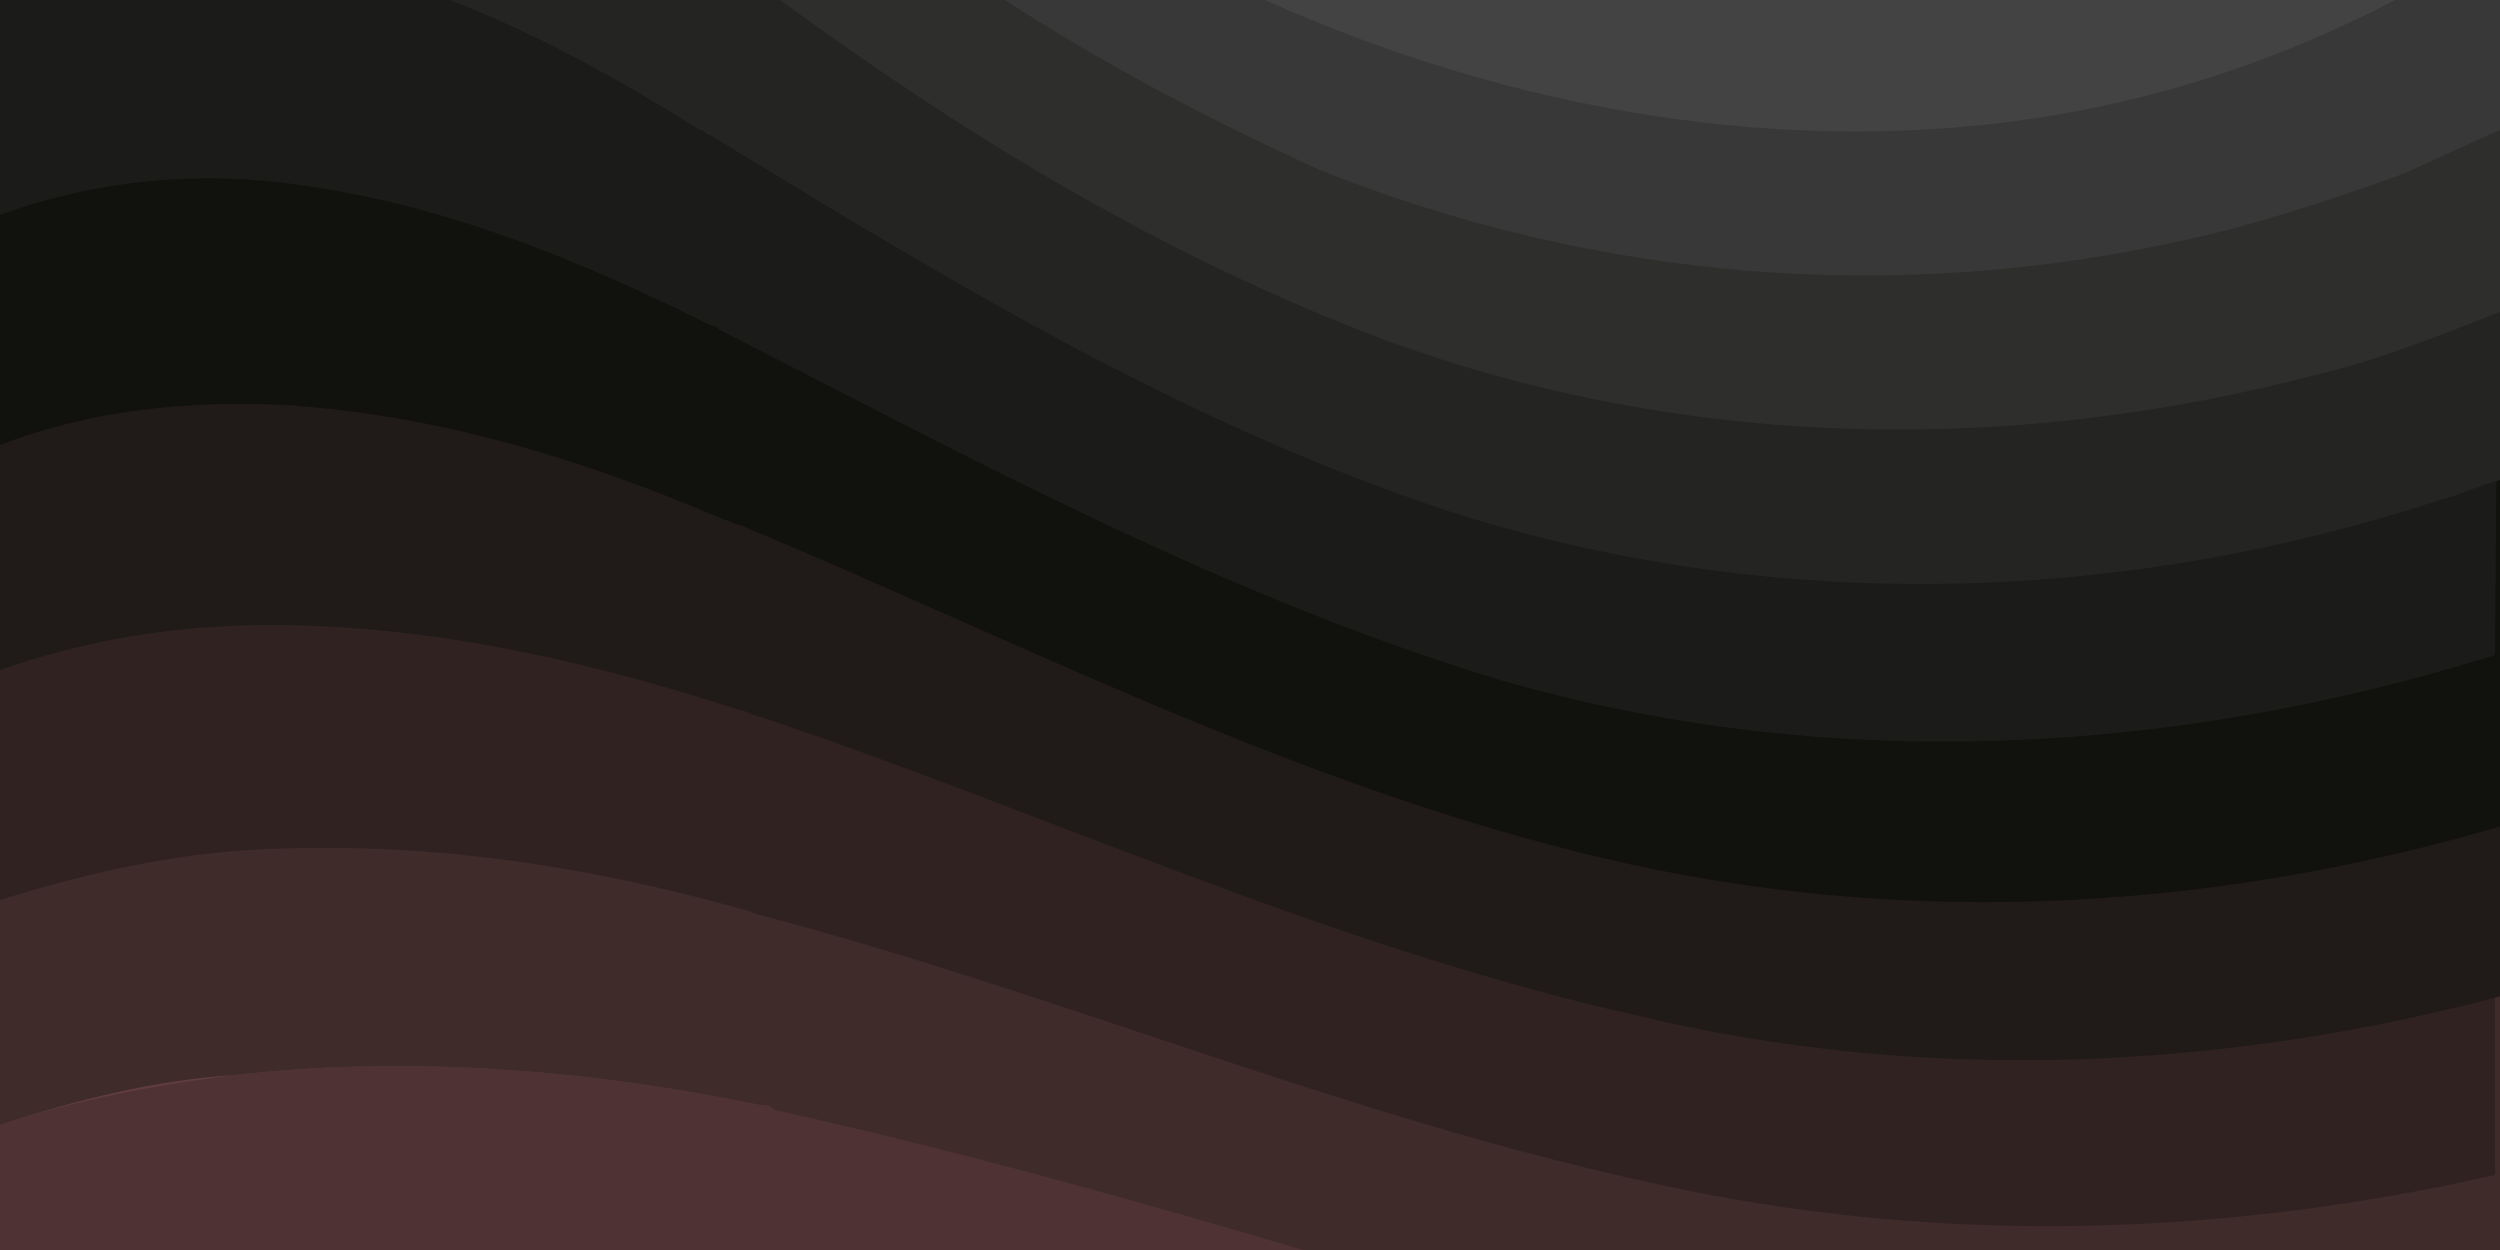 <?xml version="1.0" encoding="utf-8"?>
<!-- Generator: Adobe Illustrator 25.2.1, SVG Export Plug-In . SVG Version: 6.00 Build 0)  -->
<svg version="1.1" id="Capa_1" xmlns="http://www.w3.org/2000/svg" xmlns:xlink="http://www.w3.org/1999/xlink" x="0px" y="0px"
	 viewBox="0 0 50 25" style="enable-background:new 0 0 50 25;" xml:space="preserve">
<style type="text/css">
	.st0{fill:#603C3E;}
	.st1{fill:#4F3334;}
	.st2{fill:#3F2B2A;}
	.st3{fill:#2F2221;}
	.st4{fill:#201A18;}
	.st5{fill:#11110D;}
	.st6{fill:#1B1B19;}
	.st7{fill:#242423;}
	.st8{fill:#2E2E2D;}
	.st9{fill:#383838;}
	.st10{fill:#434343;}
</style>
<rect class="st0" width="50" height="25"/>
<g>
	<path class="st1" d="M15.2,22.1c-3.4-0.7-7-1-10.5-0.6c-1.6,0.2-3.2,0.5-4.7,1V25h26.4c-3.6-1-7.2-2.1-10.9-2.9
		C15.4,22.1,15.3,22.1,15.2,22.1z"/>
	<path class="st2" d="M50,0H0v22.5c1.5-0.5,3.1-0.9,4.7-1c3.5-0.4,7.1-0.1,10.5,0.6c0.1,0,0.2,0,0.3,0.1c3.6,0.8,7.2,1.8,10.9,2.9
		H50V0z"/>
	<path class="st3" d="M14.9,18.2c0.1,0,0.2,0.1,0.3,0.1c6.1,1.6,12.1,4.2,18.5,5.5c5.4,1.1,10.9,0.9,16.2-0.3V0H0v18
		c1.6-0.5,3.3-0.9,5-1C8.4,16.8,11.7,17.3,14.9,18.2z"/>
	<path class="st4" d="M0,0v13.4c1.7-0.6,3.5-0.9,5.4-0.9c3.2,0,6.3,0.7,9.4,1.7c0.1,0,0.2,0.1,0.3,0.1c5.7,1.9,11.4,4.6,17.6,6
		c5.8,1.4,11.8,1.1,17.4-0.4V0H0z"/>
	<path class="st5" d="M5.7,8.1c3.1,0.2,6,1.1,8.8,2.3c0.1,0,0.2,0.1,0.3,0.1c5.3,2.2,10.7,5,16.6,6.5c6.2,1.6,12.6,1.3,18.7-0.5V0H0
		v8.9C1.8,8.2,3.8,8,5.7,8.1z"/>
	<path class="st6" d="M50,0H0v4.3c1.9-0.7,4-0.9,6-0.6c2.9,0.4,5.6,1.5,8.2,2.8c0.1,0,0.2,0.1,0.2,0.1c4.9,2.5,10,5.3,15.6,7
		c6.6,1.9,13.5,1.5,19.9-0.5L50,0L50,0z"/>
	<path class="st7" d="M14.2,2.7c4.6,2.8,9.3,5.7,14.7,7.5c6.5,2.1,13.5,1.9,19.9-0.2c0.4-0.1,0.8-0.3,1.2-0.4V0H9
		c1.8,0.7,3.4,1.6,5,2.6C14.1,2.6,14.1,2.7,14.2,2.7z"/>
	<path class="st8" d="M50,0H15.6c3.7,2.7,7.6,5.1,12.1,6.8c6,2.2,12.5,2.3,18.6,0.7c1.3-0.3,2.5-0.8,3.8-1.3L50,0L50,0z"/>
	<path class="st9" d="M43.7,4.8C45.1,4.5,46.6,4,48,3.5c0.7-0.3,1.3-0.6,2-0.9V0H20.1c2,1.3,4.1,2.4,6.3,3.4
		C31.9,5.6,37.9,6.1,43.7,4.8z"/>
	<path class="st10" d="M41.1,2.3c2.4-0.4,4.7-1.2,6.8-2.3H25.3C30.2,2.2,35.8,3.2,41.1,2.3z"/>
</g>
</svg>
